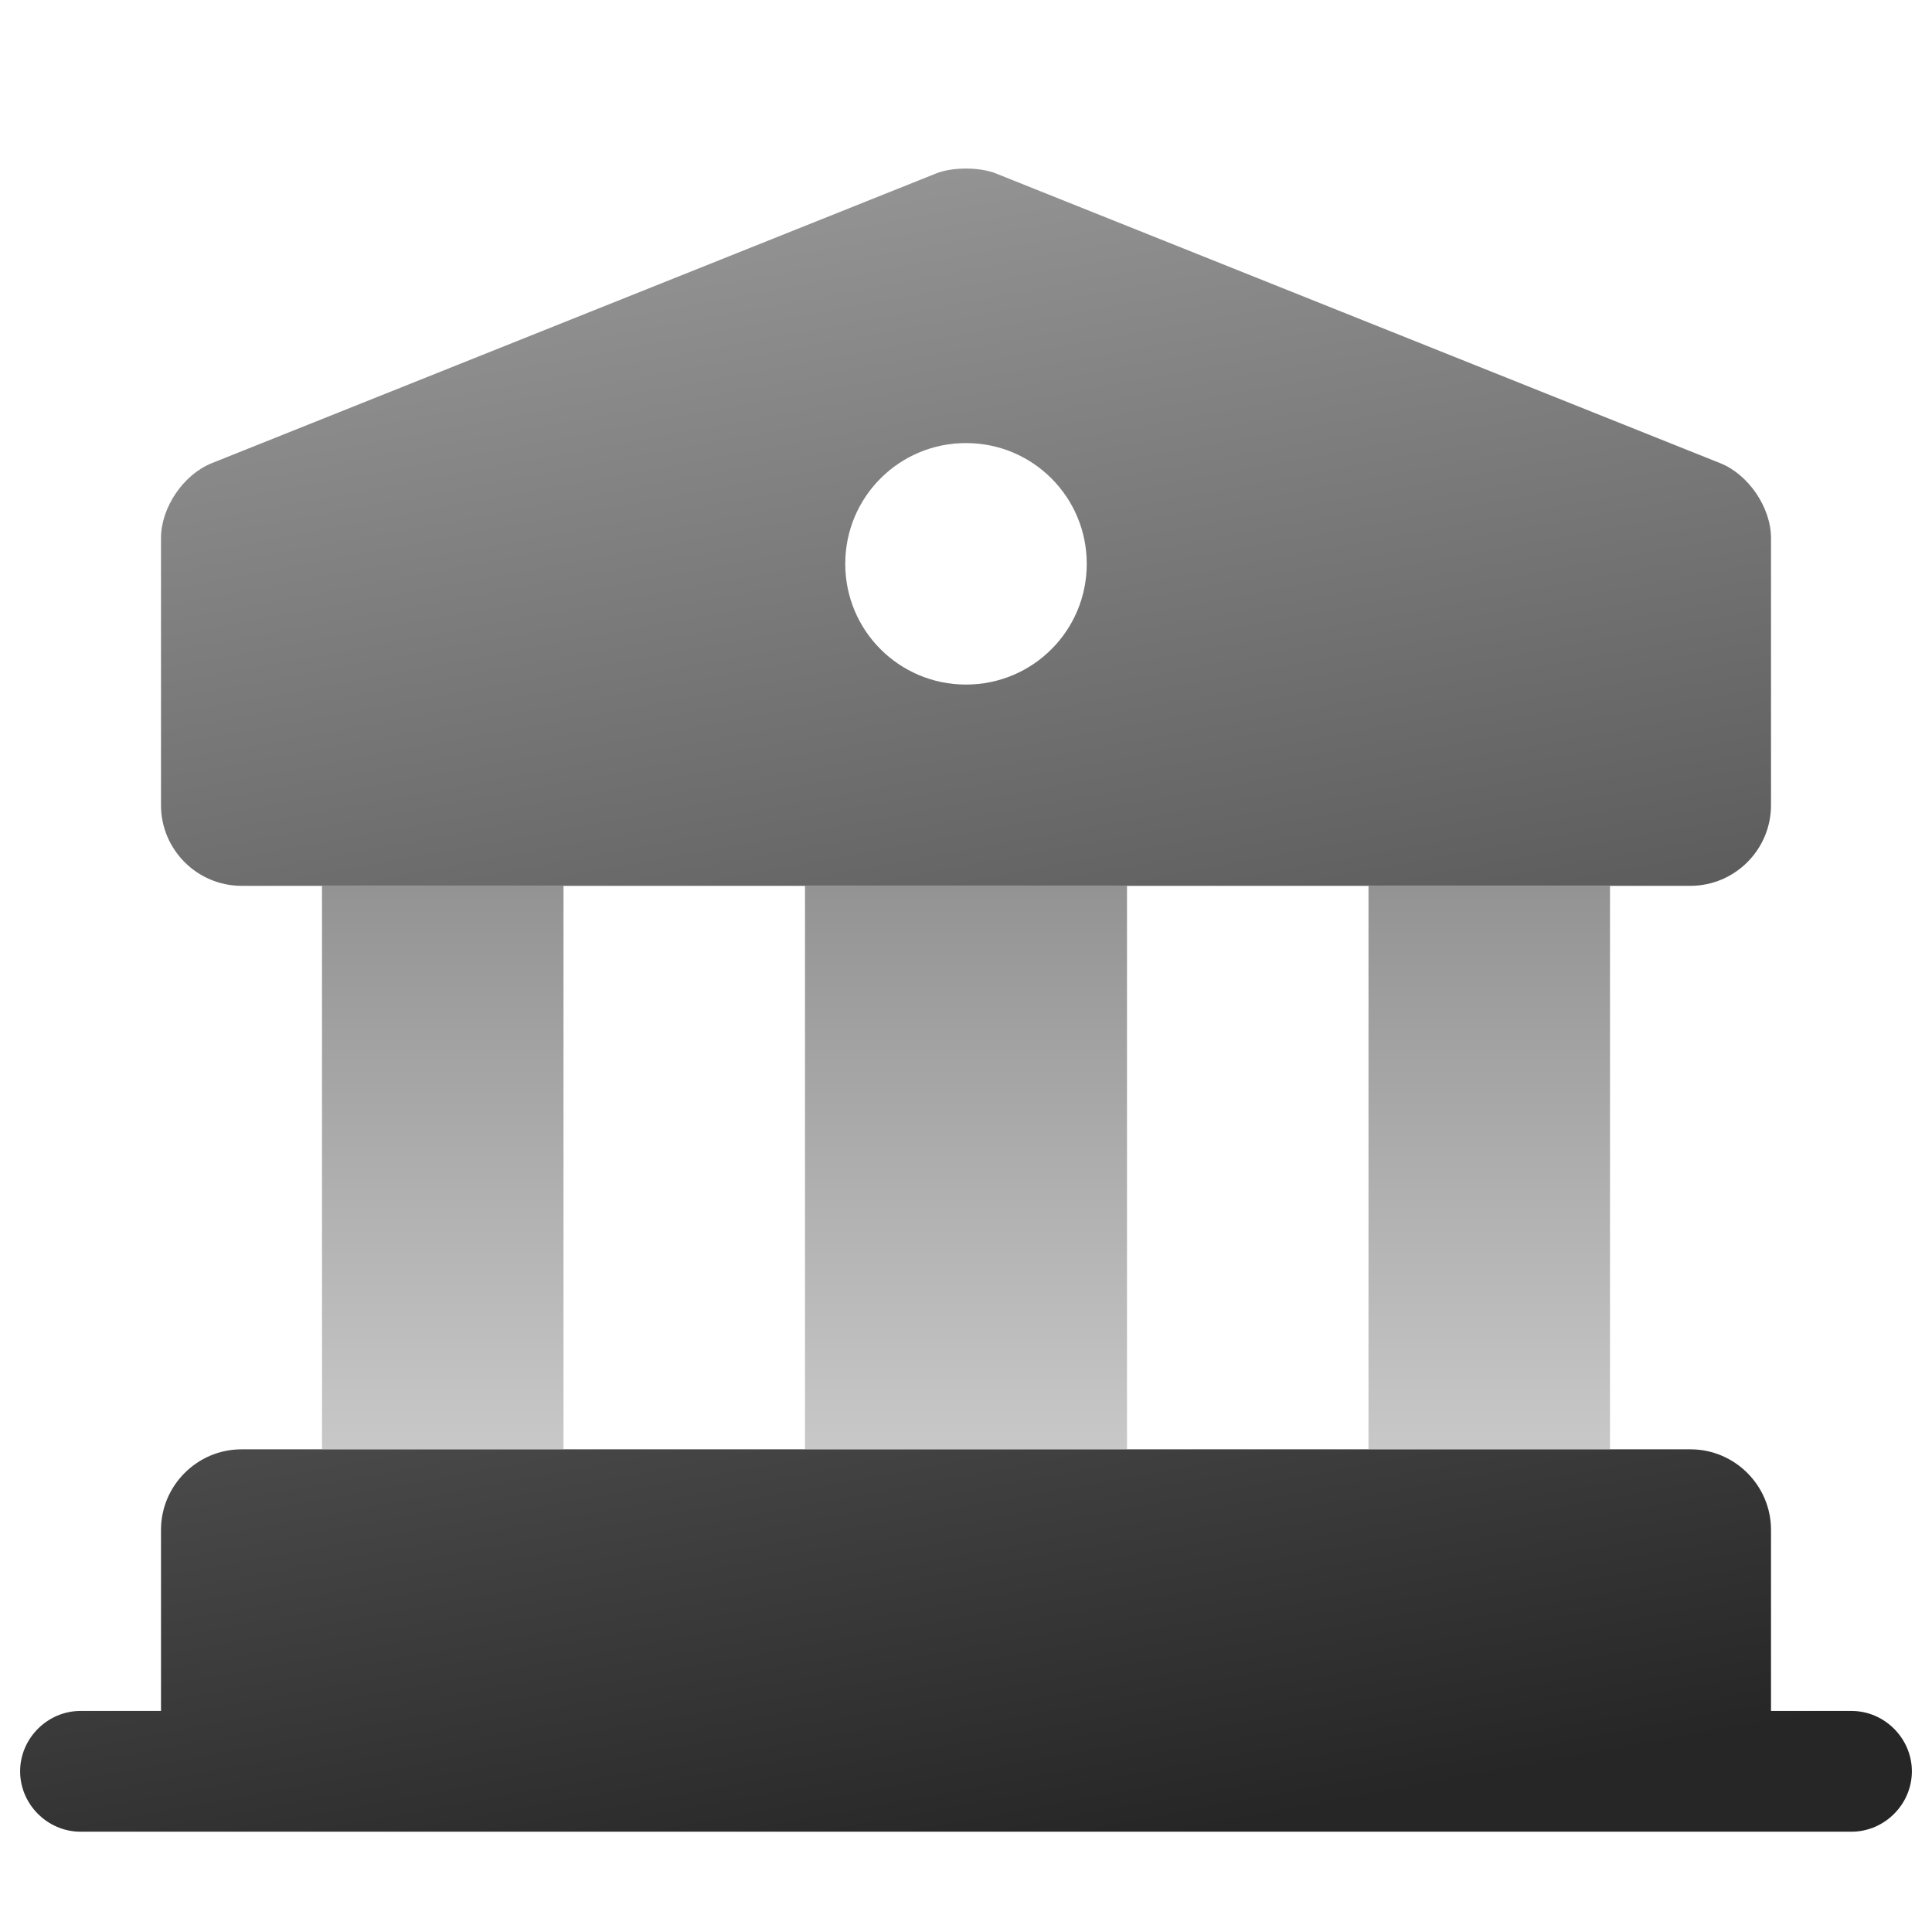<svg width="24" height="24" viewBox="0 0 24 24" fill="none" xmlns="http://www.w3.org/2000/svg">
<path d="M0.25 22.004C0.25 22.414 0.59 22.754 1 22.754H23C23.41 22.754 23.75 22.414 23.75 22.004C23.75 21.594 23.41 21.254 23 21.254H22V19.004C22 18.454 21.55 18.004 21 18.004H3C2.45 18.004 2 18.454 2 19.004V21.254H1C0.59 21.254 0.25 21.594 0.25 22.004Z" fill="url(#paint0_linear_675_27105)"/>
<path fill-rule="evenodd" clip-rule="evenodd" d="M12.37 2.154L21.37 5.754C21.72 5.894 22 6.304 22 6.684V10.004C22 10.554 21.55 11.004 21 11.004H3C2.45 11.004 2 10.554 2 10.004V6.684C2 6.304 2.28 5.894 2.63 5.754L11.63 2.154C11.83 2.074 12.17 2.074 12.37 2.154ZM10.5 7.004C10.5 7.834 11.17 8.504 12 8.504C12.83 8.504 13.5 7.834 13.5 7.004C13.5 6.174 12.83 5.504 12 5.504C11.17 5.504 10.5 6.174 10.5 7.004Z" fill="url(#paint1_linear_675_27105)"/>
<path d="M7 11H4V18H7V11Z" fill="url(#paint2_linear_675_27105)"/>
<path d="M20 11H17V18H20V11Z" fill="url(#paint3_linear_675_27105)"/>
<path d="M10 11H14V18H10V11Z" fill="url(#paint4_linear_675_27105)"/>
<defs>
<linearGradient id="paint0_linear_675_27105" x1="12" y1="2.094" x2="15.765" y2="22.595" gradientUnits="userSpaceOnUse">
<stop stop-color="#939393"/>
<stop offset="1" stop-color="#262626"/>
</linearGradient>
<linearGradient id="paint1_linear_675_27105" x1="12" y1="2.094" x2="15.765" y2="22.595" gradientUnits="userSpaceOnUse">
<stop stop-color="#939393"/>
<stop offset="1" stop-color="#262626"/>
</linearGradient>
<linearGradient id="paint2_linear_675_27105" x1="12" y1="11" x2="12" y2="18" gradientUnits="userSpaceOnUse">
<stop stop-color="#939393"/>
<stop offset="1" stop-color="#C8C8C8"/>
</linearGradient>
<linearGradient id="paint3_linear_675_27105" x1="12" y1="11" x2="12" y2="18" gradientUnits="userSpaceOnUse">
<stop stop-color="#939393"/>
<stop offset="1" stop-color="#C8C8C8"/>
</linearGradient>
<linearGradient id="paint4_linear_675_27105" x1="12" y1="11" x2="12" y2="18" gradientUnits="userSpaceOnUse">
<stop stop-color="#939393"/>
<stop offset="1" stop-color="#C8C8C8"/>
</linearGradient>
</defs>
</svg>
